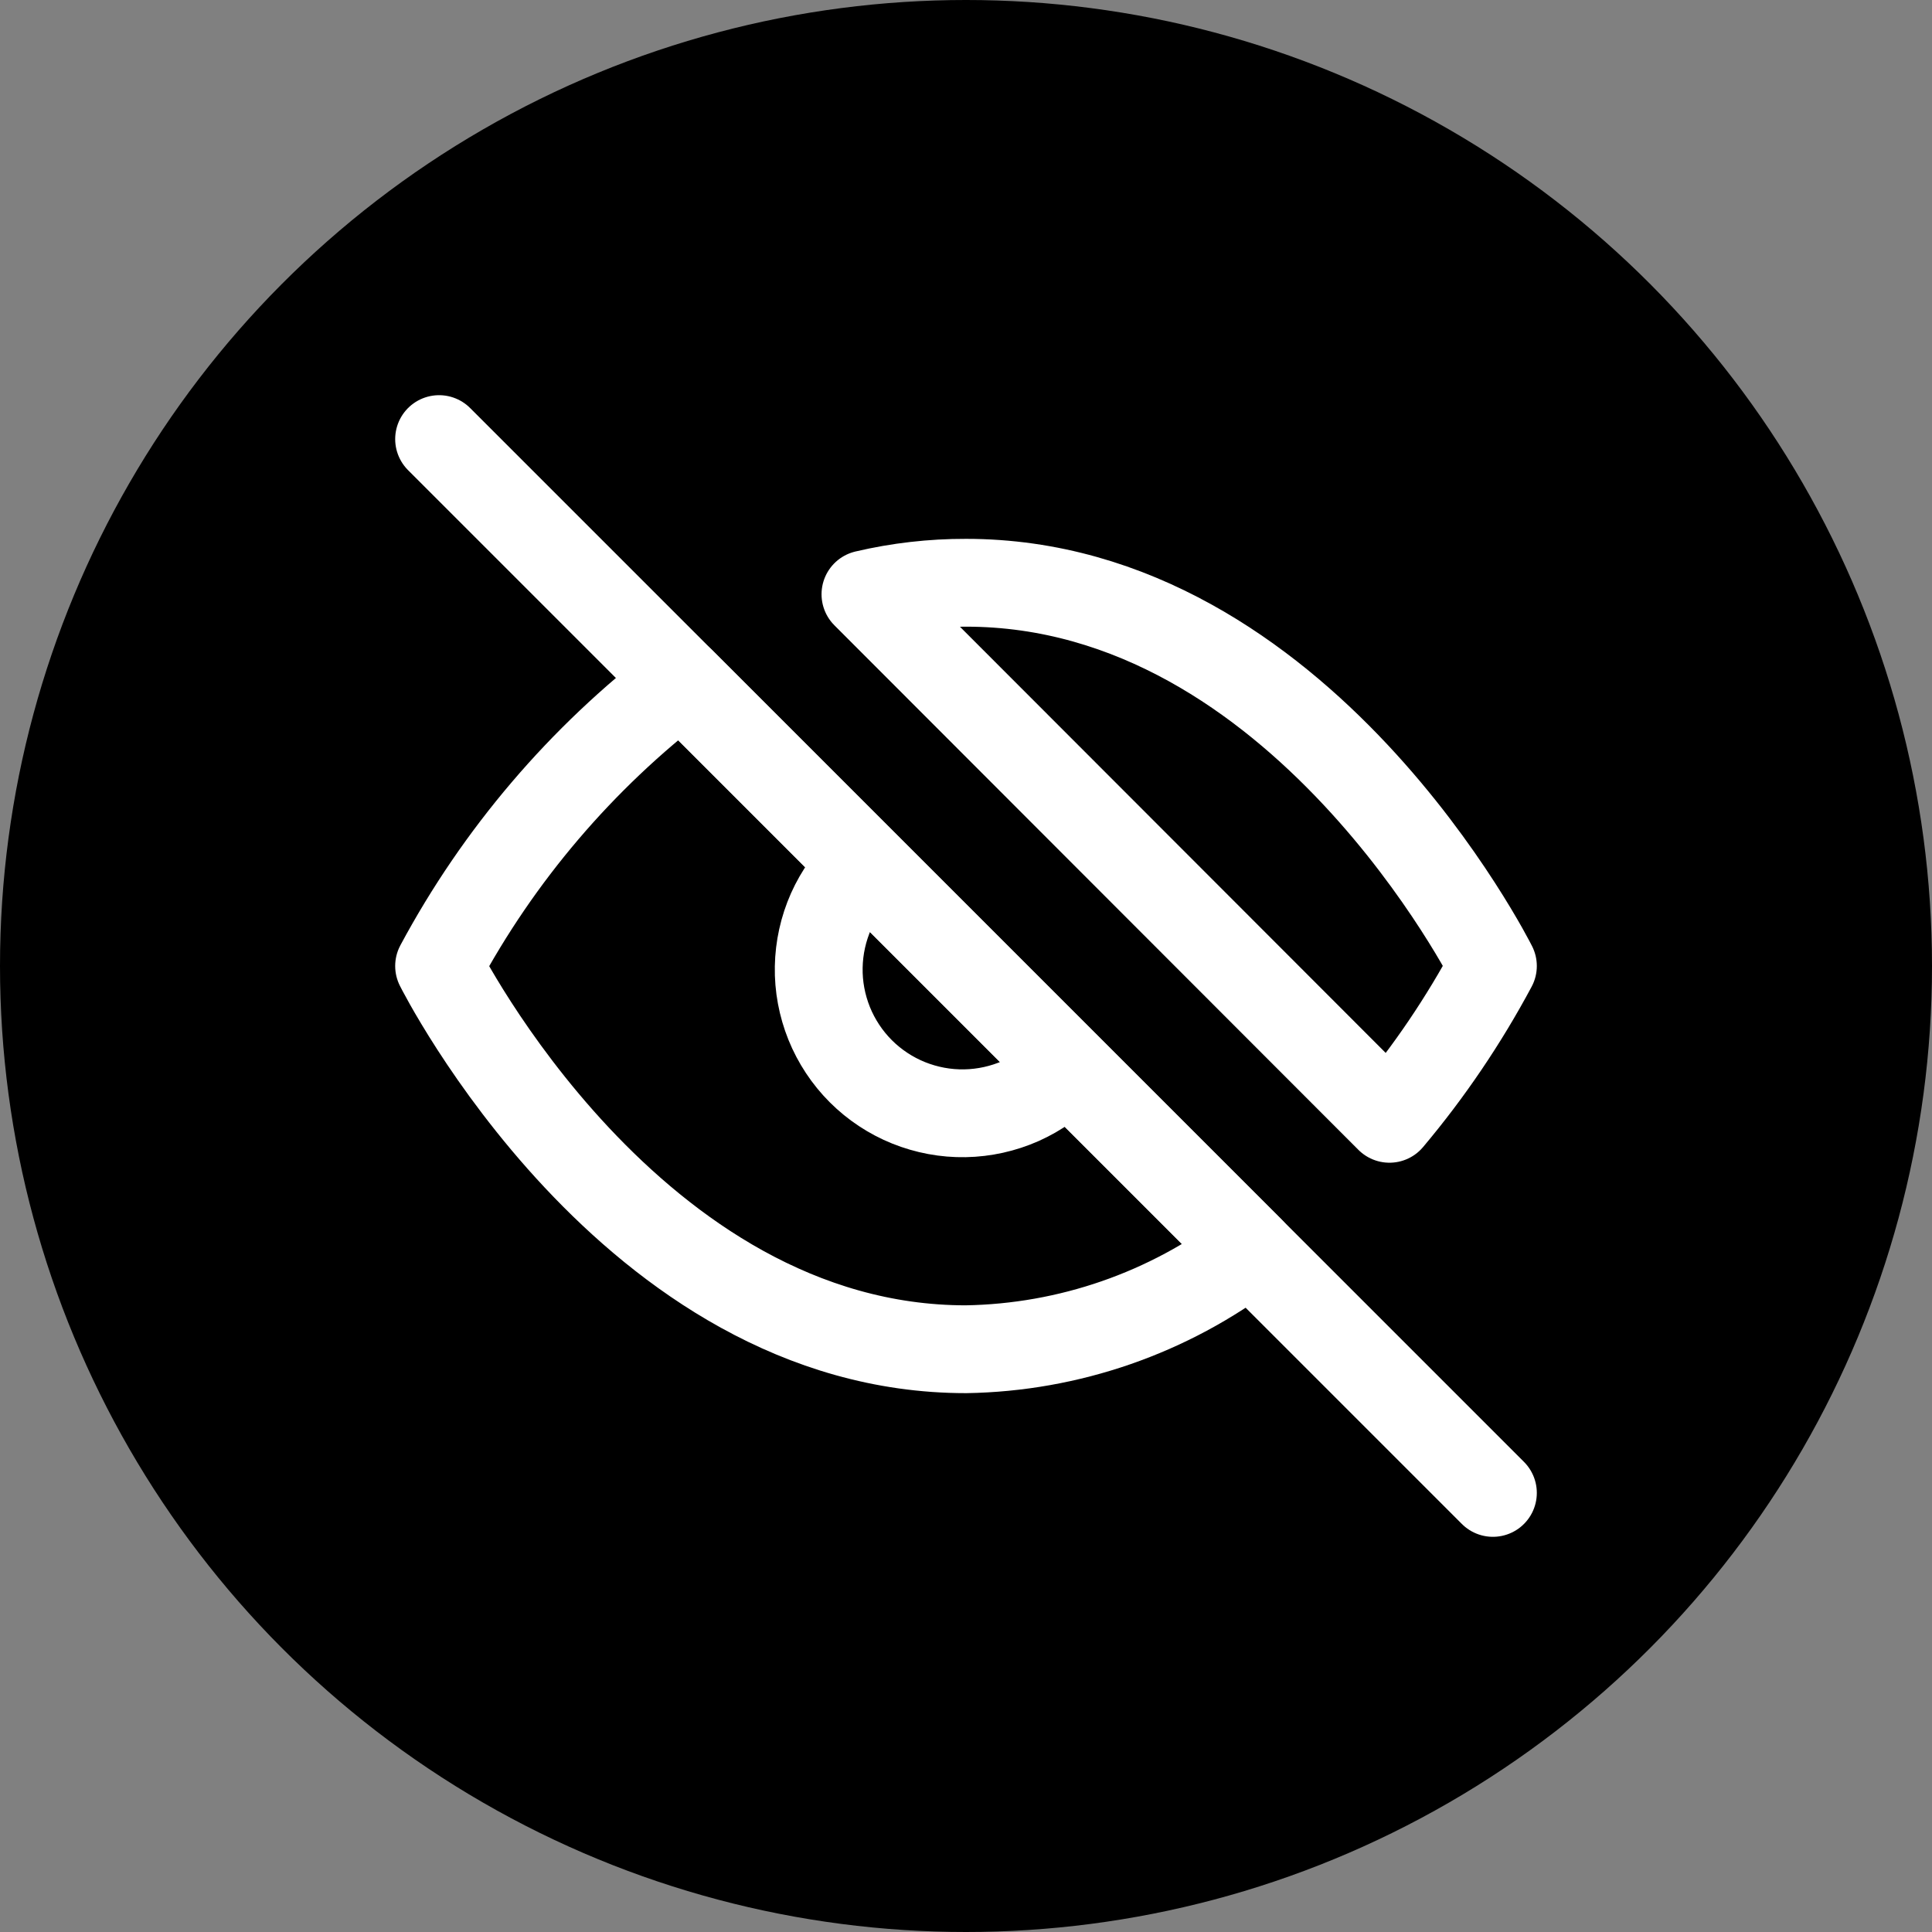 <svg width="22" height="22" viewBox="0 0 22 22" xmlns="http://www.w3.org/2000/svg">
<rect x="0" y="0" width="22" height="22" fill="#808080" stroke="none"/>
<circle cx="11" cy="11" r="11"/>
<path d="M12.156 12.156C12.007 12.317 11.826 12.446 11.625 12.536C11.424 12.625 11.208 12.673 10.988 12.677C10.768 12.681 10.55 12.64 10.346 12.558C10.143 12.476 9.957 12.353 9.802 12.198C9.647 12.043 9.524 11.857 9.442 11.654C9.36 11.45 9.319 11.232 9.323 11.012C9.327 10.792 9.375 10.576 9.464 10.375C9.554 10.174 9.683 9.993 9.844 9.844M14.24 14.24C13.308 14.951 12.172 15.345 11 15.364C7.182 15.364 5 11 5 11C5.678 9.736 6.62 8.631 7.76 7.76L14.24 14.24ZM9.855 6.767C10.23 6.679 10.614 6.635 11 6.636C14.818 6.636 17 11 17 11C16.669 11.619 16.274 12.203 15.822 12.74L9.855 6.767Z" stroke="white" stroke-linecap="round" stroke-linejoin="round"/>
<path d="M5 5L17 17" stroke="white" stroke-linecap="round" stroke-linejoin="round"/>
</svg>

